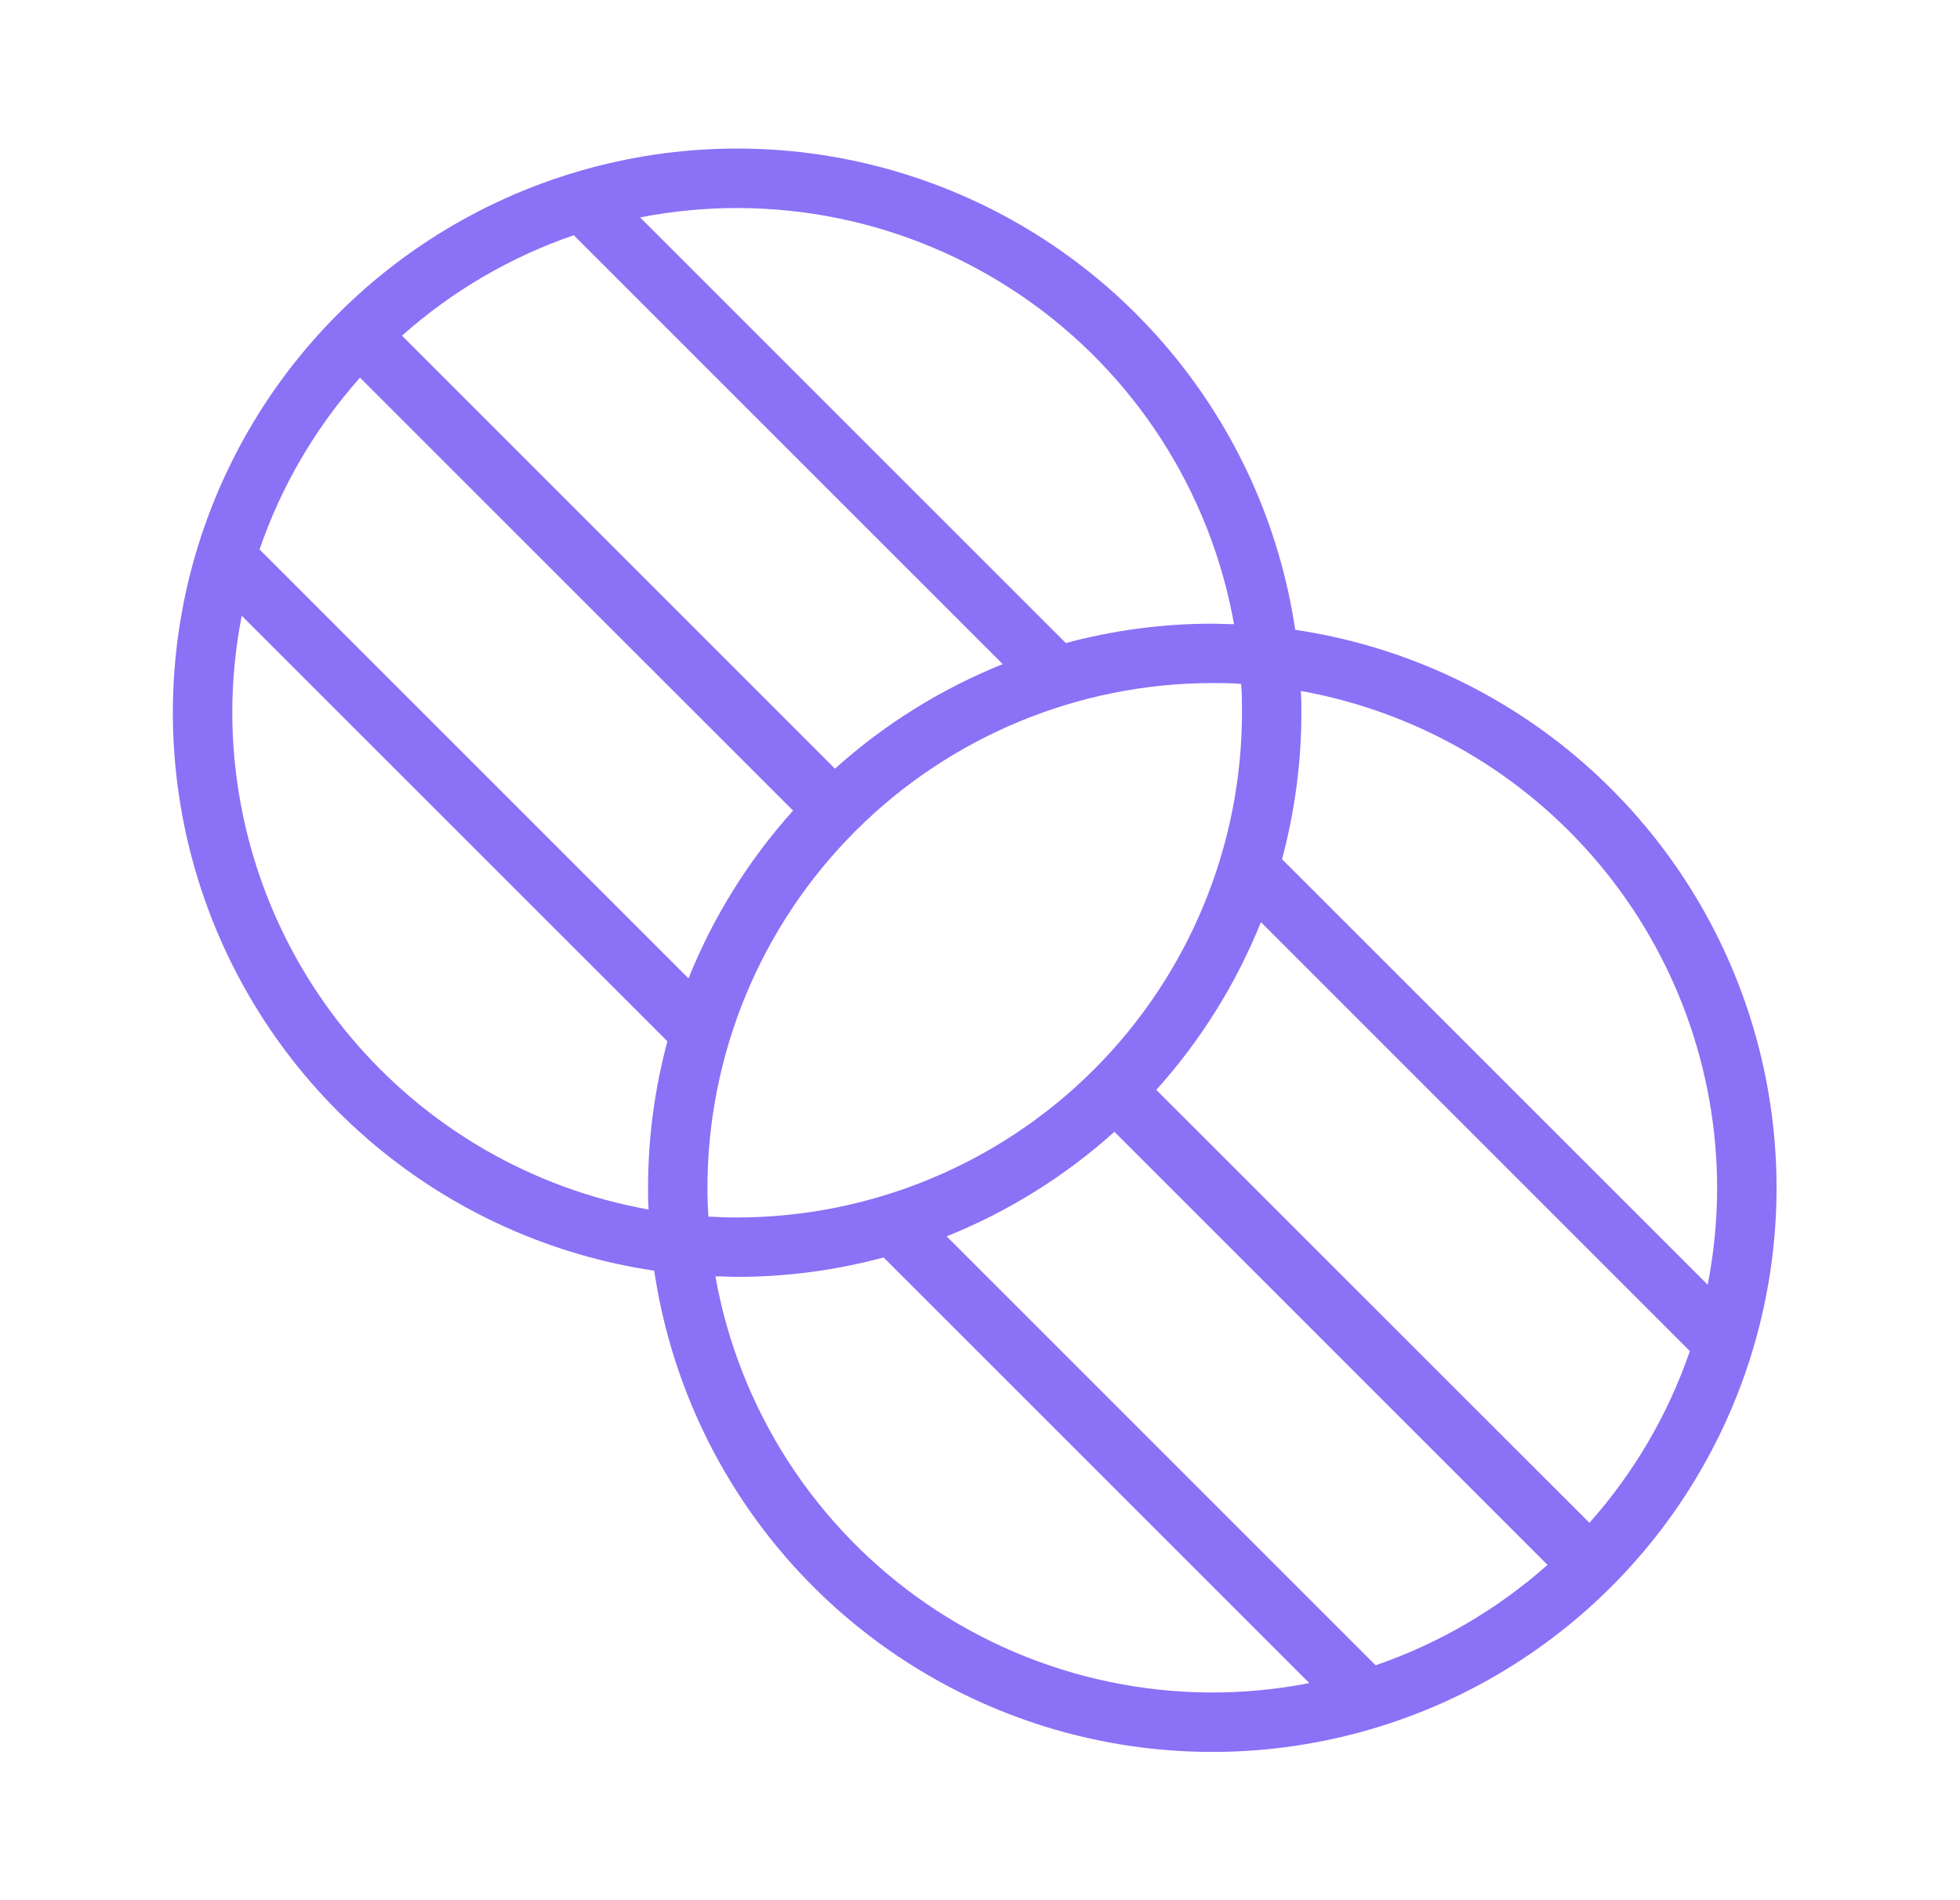 <svg width="33" height="32" viewBox="0 0 33 32" fill="none" xmlns="http://www.w3.org/2000/svg">
<path d="M21.807 10.606C21.549 8.866 20.812 7.231 19.678 5.885C18.545 4.538 17.06 3.533 15.389 2.981C13.718 2.429 11.927 2.352 10.215 2.759C8.503 3.166 6.937 4.04 5.693 5.284C4.448 6.529 3.574 8.094 3.167 9.806C2.761 11.519 2.838 13.31 3.389 14.981C3.941 16.652 4.946 18.137 6.293 19.27C7.639 20.403 9.274 21.14 11.015 21.399C11.273 23.14 12.01 24.774 13.143 26.121C14.276 27.467 15.761 28.472 17.432 29.024C19.103 29.576 20.895 29.653 22.607 29.246C24.319 28.84 25.885 27.965 27.129 26.721C28.373 25.477 29.248 23.911 29.654 22.199C30.061 20.487 29.984 18.695 29.432 17.024C28.88 15.353 27.875 13.868 26.529 12.735C25.183 11.602 23.548 10.865 21.807 10.606ZM28.911 20.003C28.91 20.551 28.857 21.098 28.752 21.636L21.585 14.469C21.801 13.665 21.911 12.835 21.911 12.003C21.911 11.878 21.911 11.753 21.902 11.636C23.865 11.989 25.643 13.019 26.924 14.549C28.205 16.078 28.908 18.008 28.911 20.003ZM26.761 25.645L19.468 18.354C20.216 17.523 20.812 16.567 21.23 15.529L28.452 22.753C28.085 23.819 27.511 24.802 26.761 25.645ZM23.161 28.044L15.938 20.821C16.976 20.404 17.932 19.808 18.763 19.06L26.055 26.353C25.212 27.102 24.228 27.677 23.161 28.044ZM6.061 6.36L13.353 13.651C12.605 14.483 12.009 15.439 11.592 16.476L4.37 9.253C4.736 8.186 5.311 7.203 6.061 6.36ZM9.661 3.961L16.883 11.184C15.846 11.601 14.89 12.197 14.058 12.945L6.768 5.653C7.611 4.903 8.594 4.328 9.661 3.961ZM11.911 20.003C11.913 17.749 12.809 15.588 14.403 13.995C15.997 12.401 18.157 11.505 20.411 11.503C20.573 11.503 20.736 11.503 20.896 11.518C20.911 11.678 20.911 11.84 20.911 12.003C20.909 14.256 20.012 16.417 18.419 18.011C16.825 19.604 14.665 20.5 12.411 20.503C12.248 20.503 12.086 20.496 11.926 20.488C11.917 20.328 11.911 20.165 11.911 20.003ZM20.777 10.511C20.652 10.511 20.527 10.503 20.411 10.503C19.578 10.503 18.749 10.613 17.945 10.829L10.777 3.661C11.884 3.445 13.024 3.451 14.129 3.679C15.233 3.907 16.282 4.353 17.213 4.991C18.143 5.628 18.938 6.445 19.55 7.393C20.162 8.341 20.579 9.401 20.777 10.511ZM3.911 12.003C3.911 11.454 3.965 10.907 4.07 10.369L11.237 17.536C11.021 18.341 10.911 19.17 10.911 20.003C10.911 20.128 10.911 20.253 10.92 20.369C8.956 20.017 7.179 18.986 5.898 17.457C4.617 15.928 3.914 13.997 3.911 12.003ZM12.045 21.494C12.17 21.494 12.295 21.503 12.411 21.503C13.244 21.503 14.073 21.393 14.877 21.176L22.045 28.344C20.937 28.561 19.798 28.555 18.693 28.326C17.588 28.098 16.54 27.652 15.609 27.015C14.678 26.377 13.884 25.56 13.272 24.613C12.66 23.665 12.243 22.605 12.045 21.494Z" fill="#8B71F6"/>
</svg>
